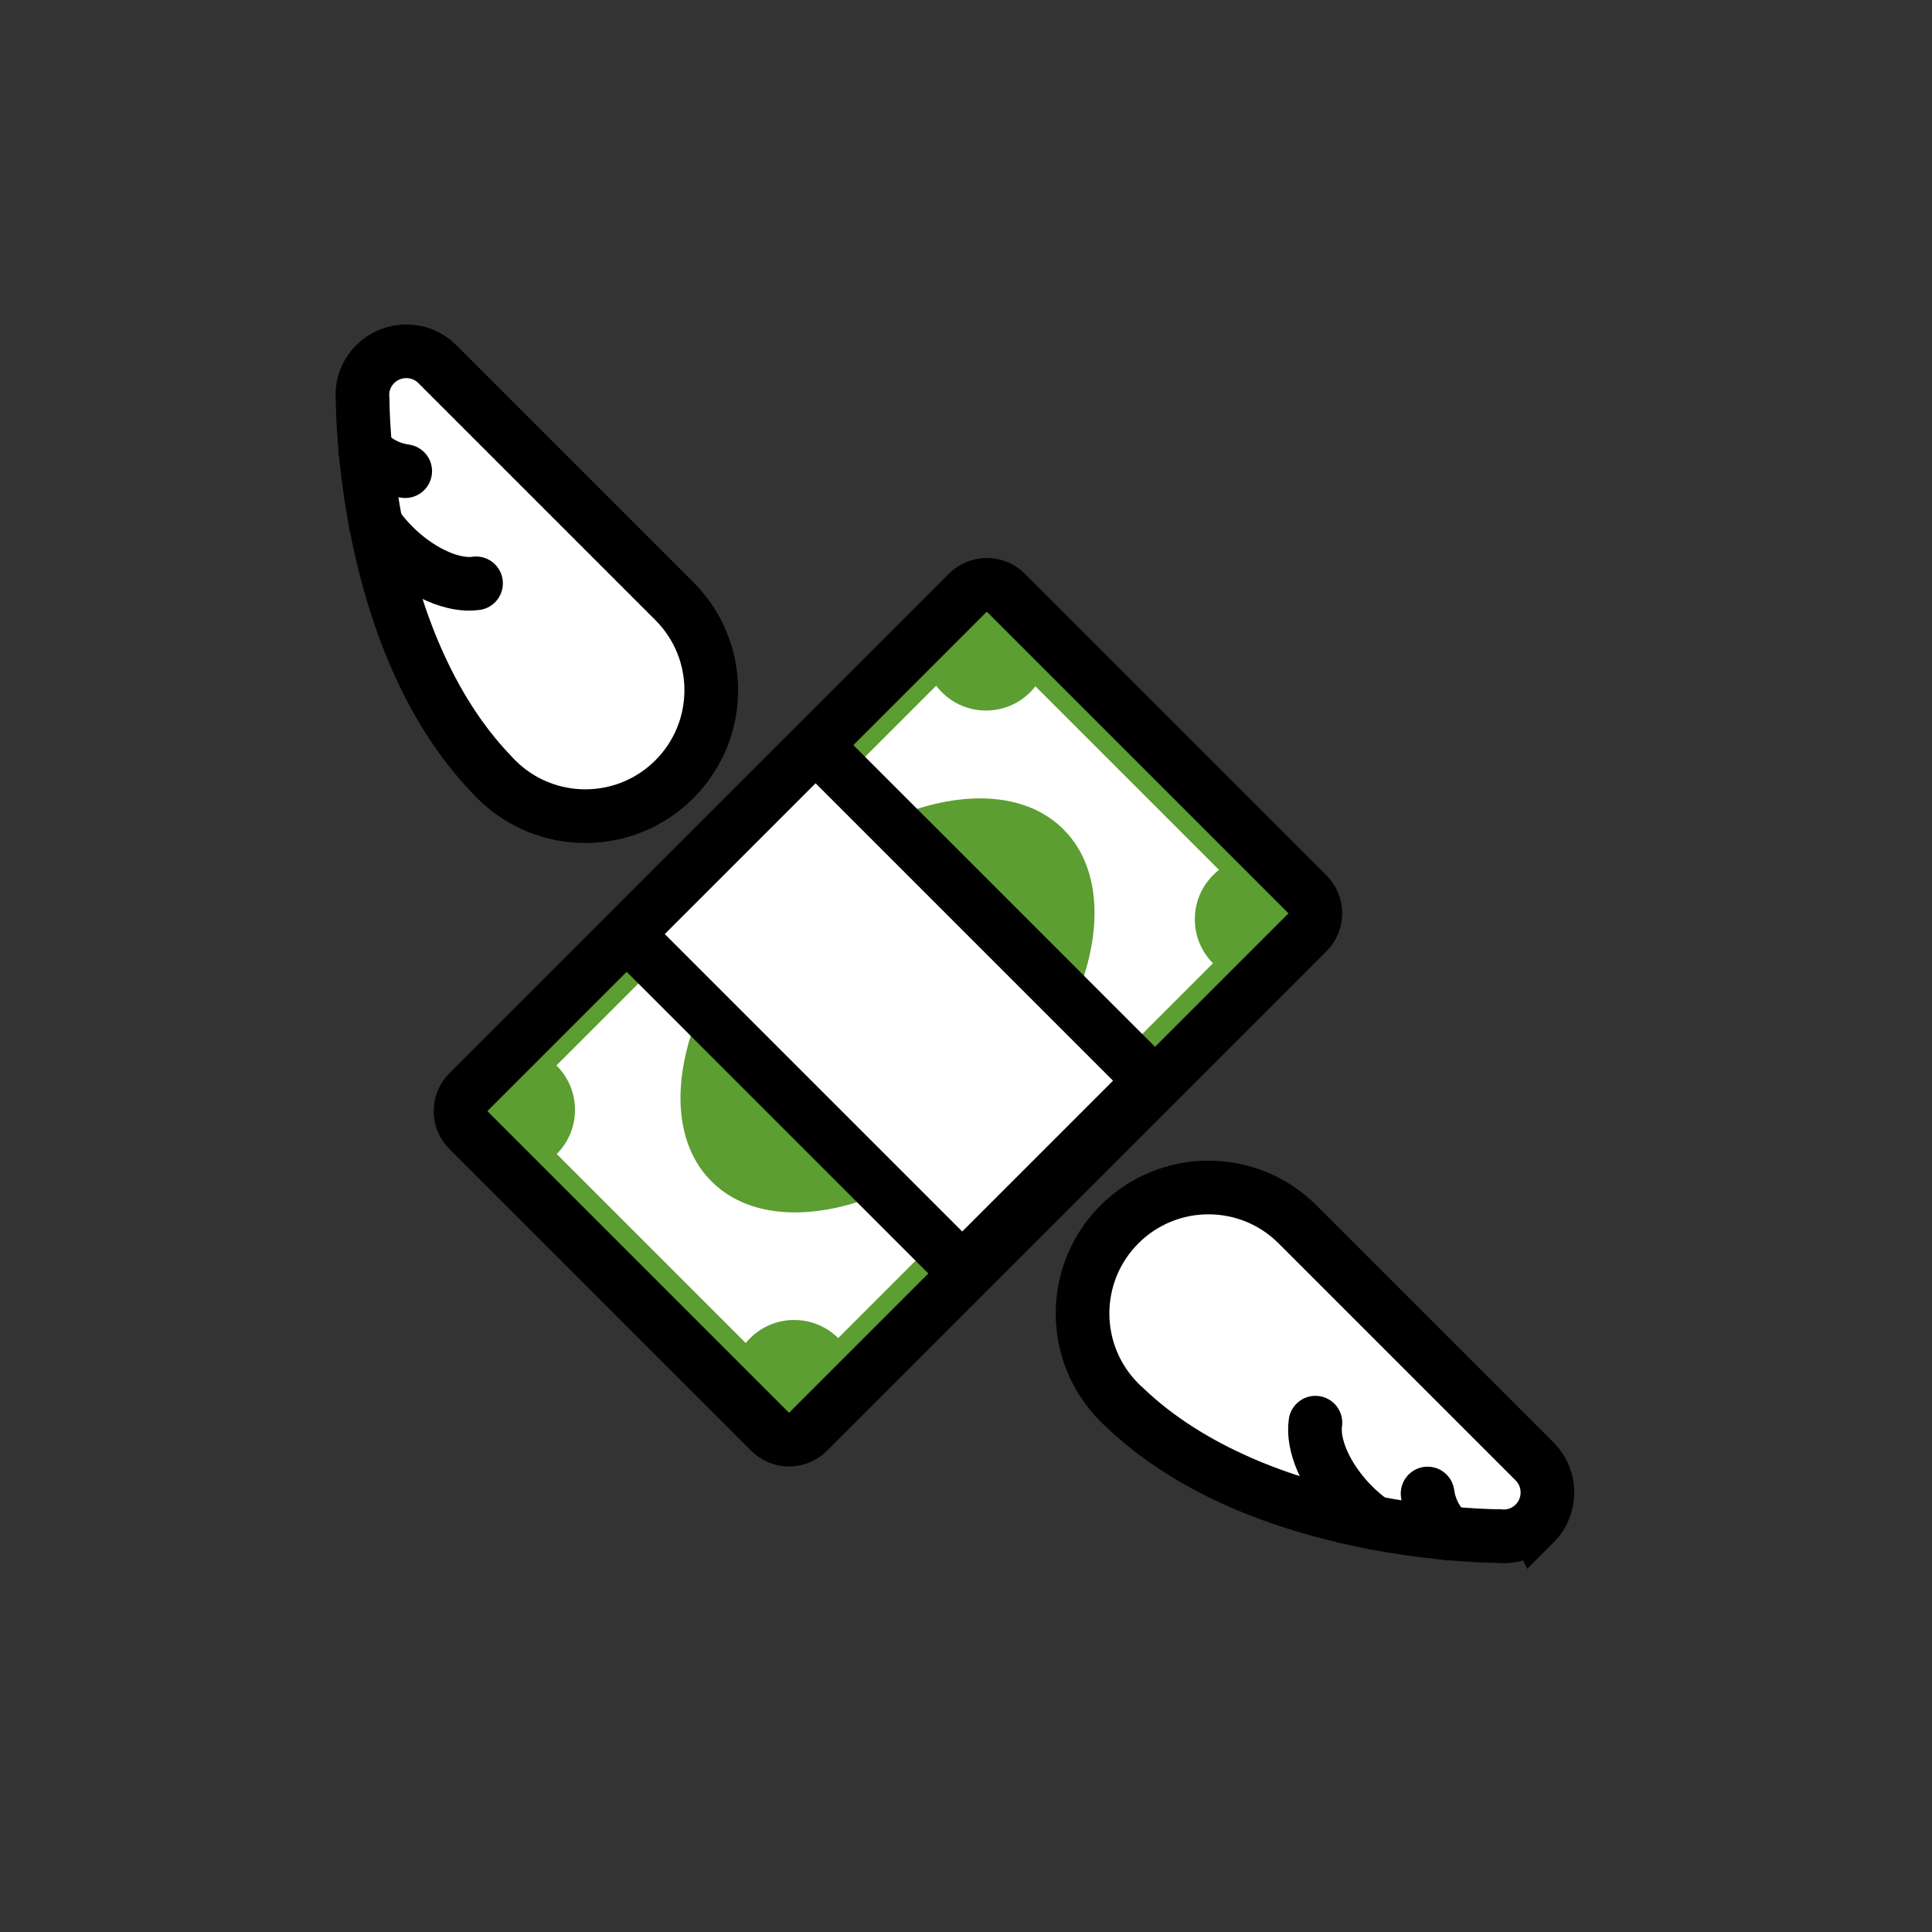 <?xml version="1.0" encoding="UTF-8" standalone="no"?>
<svg
   xmlns:dc="http://purl.org/dc/elements/1.1/"
   xmlns:cc="http://creativecommons.org/ns#"
   xmlns:rdf="http://www.w3.org/1999/02/22-rdf-syntax-ns#"
   xmlns:svg="http://www.w3.org/2000/svg"
   xmlns="http://www.w3.org/2000/svg"
   xmlns:sodipodi="http://sodipodi.sourceforge.net/DTD/sodipodi-0.dtd"
   xmlns:inkscape="http://www.inkscape.org/namespaces/inkscape"
   id="money-emoji"
   viewBox="0 0 72 72"
   version="1.1"
   sodipodi:docname="money.svg"
   inkscape:version="1.0.1 (3bc2e813f5, 2020-09-07)">
  <rect x="0" y="0" width="72" height="72" fill="#333333" stroke="none"/>
  <defs
     id="defs64" />
  <sodipodi:namedview
     pagecolor="#ffffff"
     bordercolor="#666666"
     borderopacity="1"
     objecttolerance="10"
     gridtolerance="10"
     guidetolerance="10"
     inkscape:pageopacity="0"
     inkscape:pageshadow="2"
     inkscape:window-width="1920"
     inkscape:window-height="1094"
     id="namedview62"
     showgrid="false"
     inkscape:zoom="10.458333"
     inkscape:cx="36"
     inkscape:cy="36"
     inkscape:window-x="-11"
     inkscape:window-y="-11"
     inkscape:window-maximized="1"
     inkscape:current-layer="money-emoji" />
  <g
     id="color"
     transform="matrix(-1,0,0,1,71.168,0)">
    <rect
       x="29.145"
       y="23.354"
       width="18"
       height="28.581"
       transform="matrix(0.707,-0.707,0.707,0.707,-15.447,37.998)"
       fill="#ffffff"
       stroke="none"
       id="rect2" />
    <path
       fill="#ffffff"
       stroke="none"
       stroke-linecap="round"
       stroke-miterlimit="10"
       stroke-width="2"
       d="m 13.979,56.778 c 0.364,0.364 0.853,0.519 1.325,0.467 0,0 8.902,0.051 13.961,-4.803 C 29.33,52.387 29.39,52.327 29.45,52.267 c 1.835,-1.835 1.831,-4.807 0,-6.638 -1.831,-1.831 -4.803,-1.835 -6.638,0 l -8.833,8.833 c -0.639,0.639 -0.639,1.677 0,2.316 z"
       id="path4" />
    <path
       fill="#ffffff"
       stroke="none"
       stroke-linecap="round"
       stroke-miterlimit="10"
       stroke-width="2"
       d="m 22.146,53.019 c 0.12,0.81 -0.36,1.98 -1.31,2.98 -0.29,0.3 -0.59,0.56 -0.9,0.76"
       id="path6" />
    <path
       fill="#ffffff"
       stroke="none"
       stroke-linecap="round"
       stroke-miterlimit="10"
       stroke-width="2"
       d="m 17.966,55.659 c -0.08,0.58 -0.36,1.11 -0.8,1.49"
       id="path8" />
    <circle
       cx="34.428"
       cy="24.151"
       transform="matrix(0.707,-0.707,0.707,0.707,-6.993,31.418)"
       fill="#5c9e31"
       stroke="none"
       id="ellipse10"
       r="2.328" />
    <circle
       cx="52.077"
       cy="41.361"
       transform="matrix(0.707,-0.707,0.707,0.707,-13.994,48.938)"
       fill="#5c9e31"
       stroke="none"
       id="ellipse12"
       r="2.328" />
    <circle
       cx="24.319"
       cy="34.26"
       transform="matrix(0.707,-0.707,0.707,0.707,-17.103,27.23)"
       fill="#5c9e31"
       stroke="none"
       id="ellipse14"
       r="2.328" />
    <circle
       cx="41.58"
       cy="51.521"
       transform="matrix(0.707,-0.707,0.707,0.707,-24.252,44.491)"
       fill="#5c9e31"
       stroke="none"
       id="ellipse16"
       r="2.328" />
    <rect
       x="42.898"
       y="18.172"
       width="1.67"
       height="27.329"
       transform="matrix(-0.707,0.707,-0.707,-0.707,97.168,23.424)"
       fill="#5c9e31"
       stroke="none"
       id="rect18" />
    <rect
       x="31.153"
       y="29.445"
       width="1.67"
       height="27.329"
       transform="matrix(-0.707,0.707,-0.707,-0.707,85.09,50.974)"
       fill="#5c9e31"
       stroke="none"
       id="rect20" />
    <rect
       x="27.956"
       y="19.02"
       width="1.69"
       height="18.295"
       transform="matrix(0.707,0.707,-0.707,0.707,28.353,-12.115)"
       fill="#5c9e31"
       stroke="none"
       id="rect22" />
    <rect
       x="46.788"
       y="37.852"
       width="1.69"
       height="18.295"
       transform="matrix(0.707,0.707,-0.707,0.707,47.185,-19.916)"
       fill="#5c9e31"
       stroke="none"
       id="rect24" />
    <ellipse
       cx="38.101"
       cy="37.468"
       rx="5.742"
       ry="9.277"
       transform="matrix(0.707,-0.707,0.707,0.707,-15.334,37.916)"
       fill="#5c9e31"
       stroke="none"
       id="ellipse26" />
    <path
       fill="#ffffff"
       stroke="none"
       stroke-linecap="round"
       stroke-linejoin="round"
       stroke-miterlimit="10"
       stroke-width="2"
       d="M 47.425,35.192 35.692,46.925 c -0.042,0.042 -0.089,0.072 -0.139,0.099 -0.206,0.101 -0.472,0.058 -0.65,-0.121 l -6.223,-6.223 c -0.178,-0.178 -0.221,-0.444 -0.121,-0.65 0.026,-0.051 0.057,-0.097 0.099,-0.139 L 40.391,28.158 c 0.042,-0.042 0.089,-0.072 0.139,-0.099 0.206,-0.101 0.472,-0.058 0.65,0.121 l 6.223,6.223 c 0.178,0.178 0.221,0.444 0.121,0.65 -0.026,0.051 -0.056,0.097 -0.099,0.139 z"
       id="path28" />
    <path
       fill="#ffffff"
       stroke="none"
       stroke-linecap="round"
       stroke-miterlimit="10"
       stroke-width="2"
       d="m 57.186,13.571 c 0.364,0.364 0.519,0.853 0.467,1.325 0,0 0.051,8.902 -4.803,13.961 -0.056,0.064 -0.116,0.124 -0.176,0.184 -1.835,1.835 -4.807,1.831 -6.638,0 -1.831,-1.831 -1.835,-4.803 0,-6.638 l 8.833,-8.833 c 0.639,-0.639 1.677,-0.639 2.316,-10e-5 z"
       id="path30" />
    <path
       fill="#ffffff"
       stroke="none"
       stroke-linecap="round"
       stroke-miterlimit="10"
       stroke-width="2"
       d="m 53.427,21.739 c 0.81,0.12 1.98,-0.36 2.98,-1.31 0.3,-0.29 0.56,-0.59 0.76,-0.9"
       id="path32" />
    <path
       fill="#ffffff"
       stroke="none"
       stroke-linecap="round"
       stroke-miterlimit="10"
       stroke-width="2"
       d="m 56.067,17.559 c 0.58,-0.08 1.11,-0.36 1.49,-0.8"
       id="path34" />
  </g>
  <g
     id="hair"
     transform="matrix(-1,0,0,1,71.168,0)" />
  <g
     id="skin"
     transform="matrix(-1,0,0,1,71.168,0)" />
  <g
     id="skin-shadow"
     transform="matrix(-1,0,0,1,71.168,0)" />
  <g
     id="line"
     transform="matrix(-1,0,0,1,71.168,0)">
    <path
       fill="none"
       stroke="#000000"
       stroke-linecap="round"
       stroke-miterlimit="10"
       stroke-width="2"
       d="m 13.979,56.778 c 0.364,0.364 0.853,0.519 1.325,0.467 0,0 8.902,0.051 13.961,-4.803 C 29.33,52.387 29.39,52.327 29.45,52.267 c 1.835,-1.835 1.831,-4.807 0,-6.638 -1.831,-1.831 -4.803,-1.835 -6.638,0 l -8.833,8.833 c -0.639,0.639 -0.639,1.677 0,2.316 z"
       id="path40" />
    <line
       x1="17.236"
       x2="17.227"
       y1="57.139"
       y2="57.129"
       fill="none"
       stroke="#000000"
       stroke-linecap="round"
       stroke-miterlimit="10"
       stroke-width="2"
       id="line42" />
    <path
       fill="none"
       stroke="#000000"
       stroke-linecap="round"
       stroke-miterlimit="10"
       stroke-width="2"
       d="m 22.146,53.019 c 0.12,0.81 -0.36,1.98 -1.31,2.98 -0.29,0.3 -0.59,0.56 -0.9,0.76"
       id="path44" />
    <path
       fill="none"
       stroke="#000000"
       stroke-linecap="round"
       stroke-miterlimit="10"
       stroke-width="2"
       d="m 17.966,55.659 c -0.08,0.58 -0.36,1.11 -0.8,1.49"
       id="path46" />
    <path
       fill="none"
       stroke="#000000"
       stroke-linecap="round"
       stroke-linejoin="round"
       stroke-miterlimit="10"
       stroke-width="2"
       d="M 41.055,53.358 22.442,34.745 c -0.391,-0.391 -0.391,-1.024 0,-1.414 L 33.685,22.088 c 0.391,-0.391 1.024,-0.391 1.414,0 l 18.613,18.613 c 0.391,0.391 0.391,1.024 0,1.414 L 42.469,53.358 c -0.391,0.391 -1.024,0.391 -1.414,0 z"
       id="path48" />
    <path
       fill="none"
       stroke="#000000"
       stroke-linecap="round"
       stroke-linejoin="round"
       stroke-miterlimit="10"
       stroke-width="2"
       d="M 47.425,35.192 35.692,46.925 c -0.042,0.042 -0.089,0.072 -0.139,0.099 -0.206,0.101 -0.472,0.058 -0.65,-0.121 l -6.223,-6.223 c -0.178,-0.178 -0.221,-0.444 -0.121,-0.65 0.026,-0.051 0.057,-0.097 0.099,-0.139 L 40.391,28.158 c 0.042,-0.042 0.089,-0.072 0.139,-0.099 0.206,-0.101 0.472,-0.058 0.65,0.121 l 6.223,6.223 c 0.178,0.178 0.221,0.444 0.121,0.65 -0.026,0.051 -0.056,0.097 -0.099,0.139 z"
       id="path50" />
    <path
       fill="none"
       stroke="#000000"
       stroke-linecap="round"
       stroke-miterlimit="10"
       stroke-width="2"
       d="m 57.186,13.571 c 0.364,0.364 0.519,0.853 0.467,1.325 0,0 0.051,8.902 -4.803,13.961 -0.056,0.064 -0.116,0.124 -0.176,0.184 -1.835,1.835 -4.807,1.831 -6.638,0 -1.831,-1.831 -1.835,-4.803 0,-6.638 l 8.833,-8.833 c 0.639,-0.639 1.677,-0.639 2.316,-10e-5 z"
       id="path52" />
    <line
       x1="57.547"
       x2="57.537"
       y1="16.829"
       y2="16.819"
       fill="none"
       stroke="#000000"
       stroke-linecap="round"
       stroke-miterlimit="10"
       stroke-width="2"
       id="line54" />
    <path
       fill="none"
       stroke="#000000"
       stroke-linecap="round"
       stroke-miterlimit="10"
       stroke-width="2"
       d="m 53.427,21.739 c 0.81,0.12 1.98,-0.36 2.98,-1.31 0.3,-0.29 0.56,-0.59 0.76,-0.9"
       id="path56" />
    <path
       fill="none"
       stroke="#000000"
       stroke-linecap="round"
       stroke-miterlimit="10"
       stroke-width="2"
       d="m 56.067,17.559 c 0.58,-0.08 1.11,-0.36 1.49,-0.8"
       id="path58" />
  </g>
</svg>
